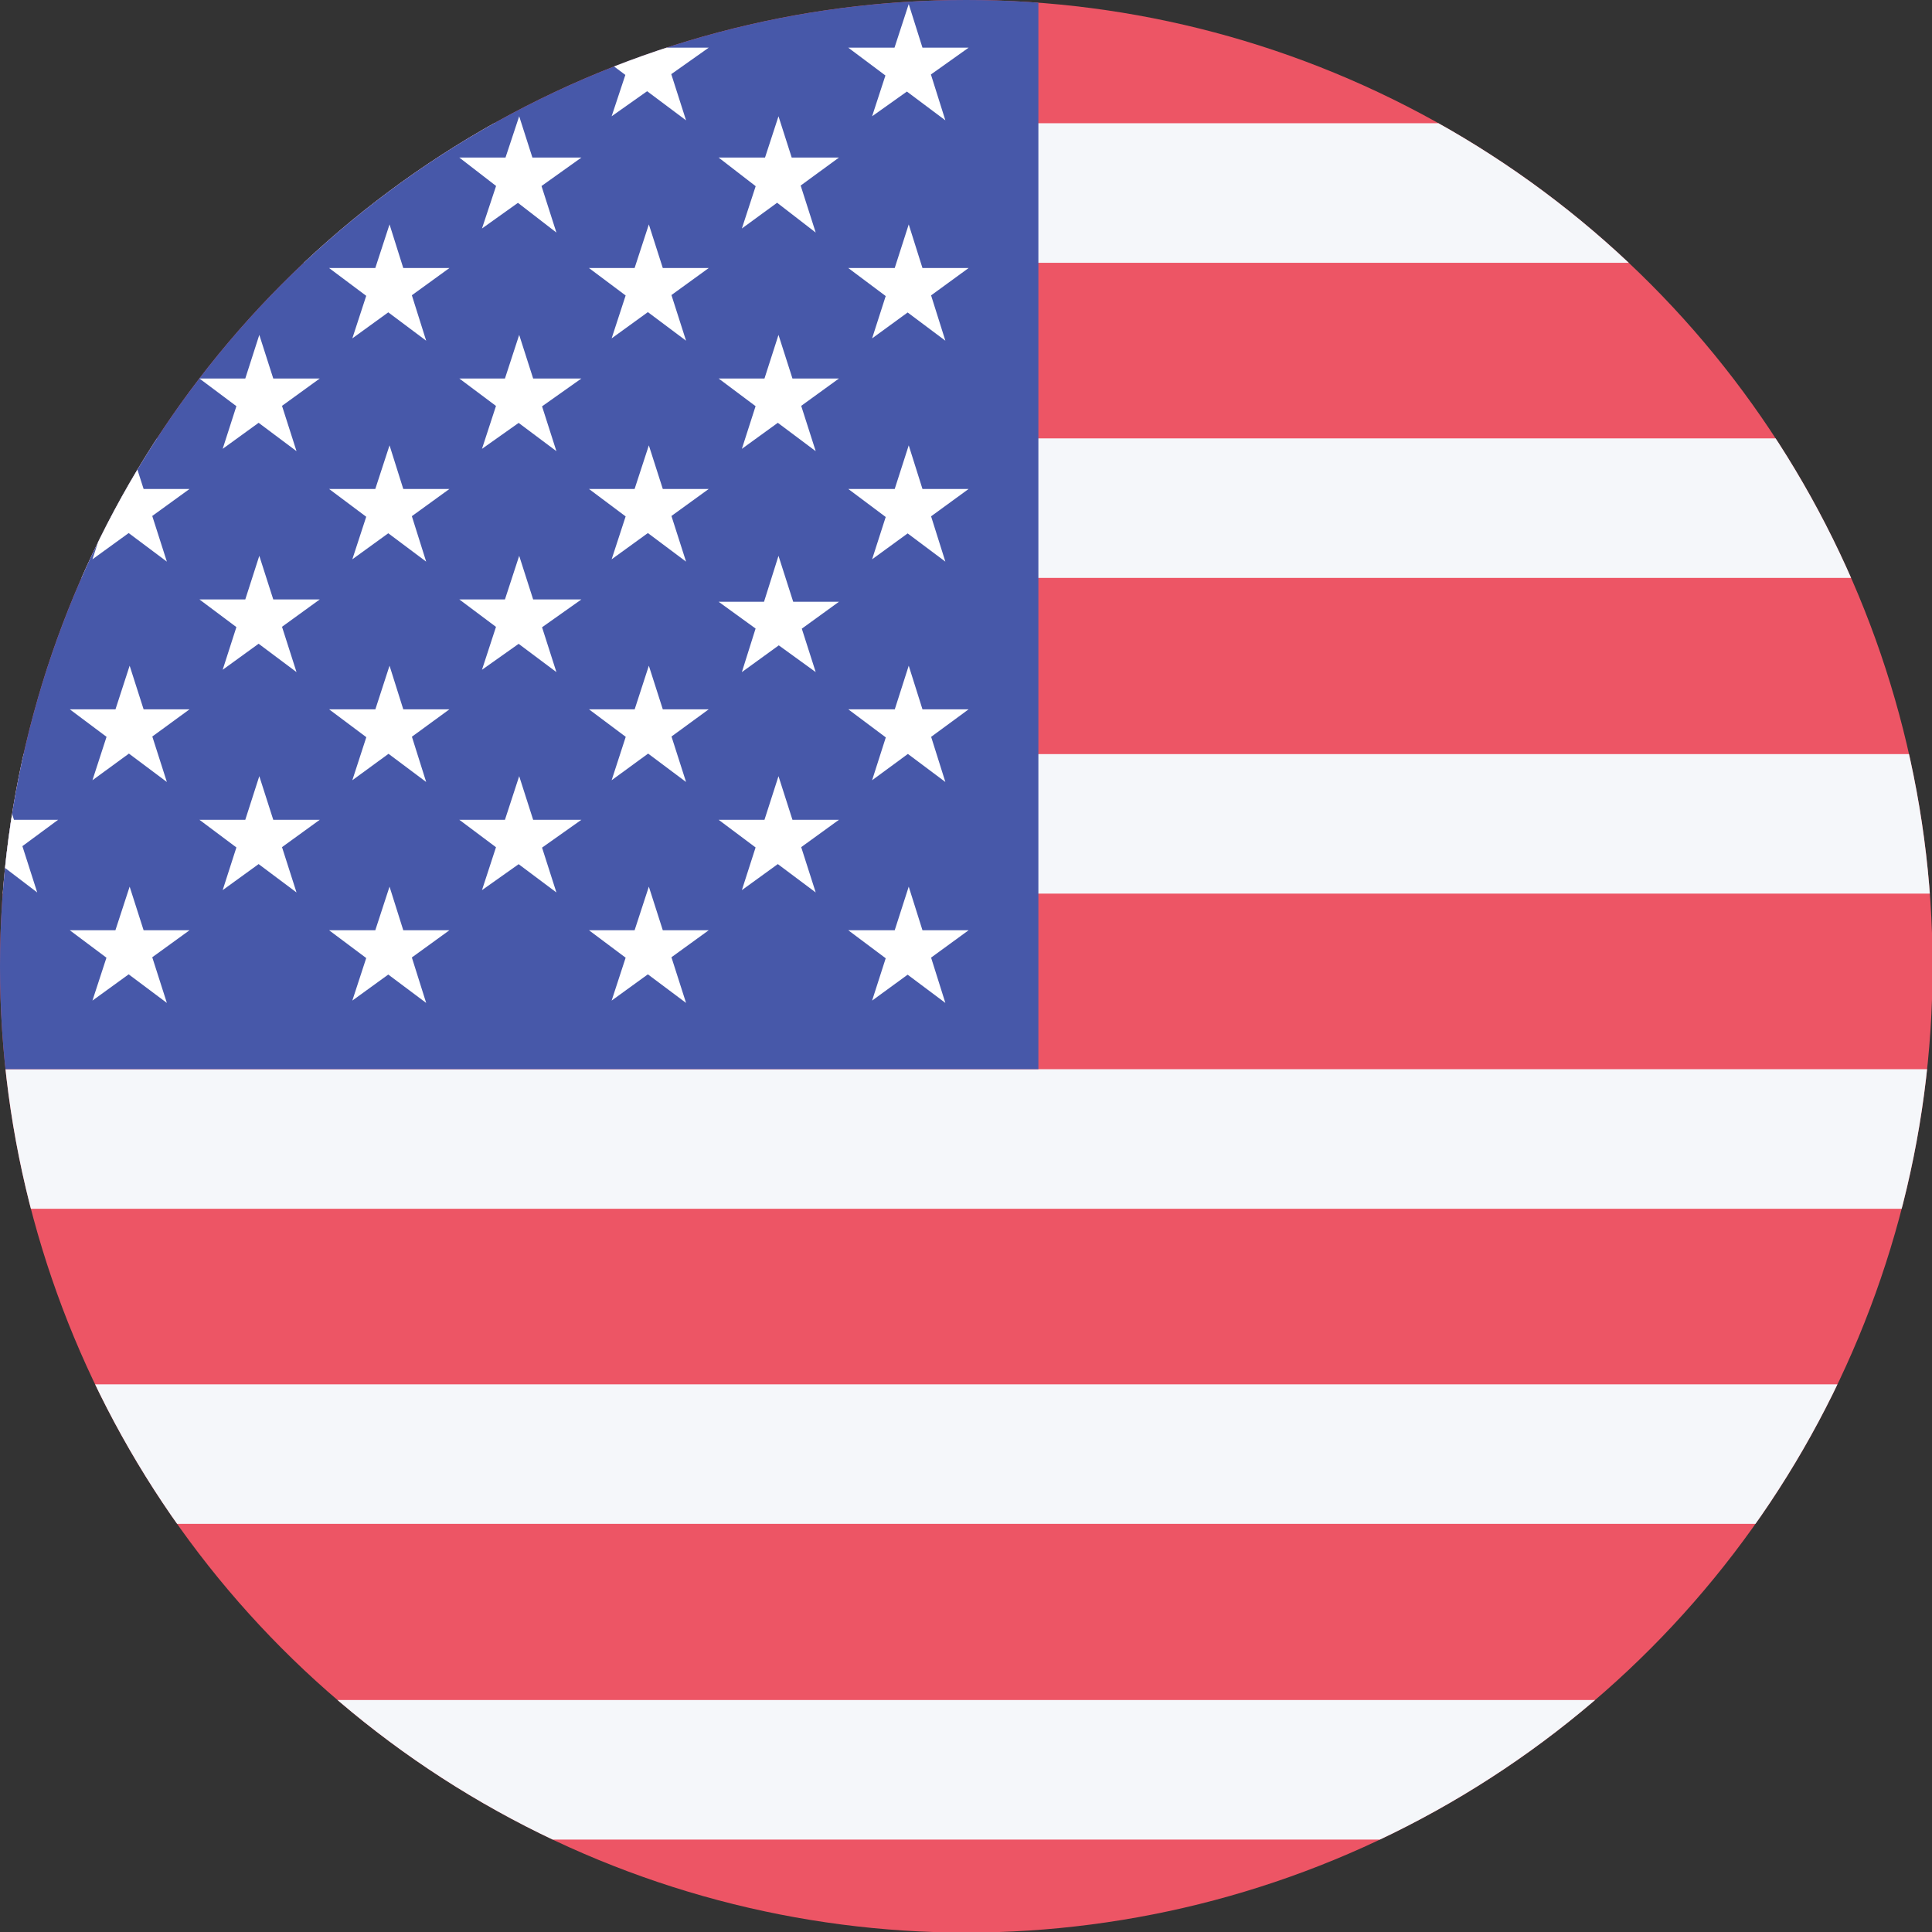 <svg xmlns="http://www.w3.org/2000/svg" xmlns:xlink="http://www.w3.org/1999/xlink" viewBox="0 0 33.23 33.23"><rect x="0" y="0" width="33.23" height="33.23" fill="#333333" stroke="none"/><defs><clipPath id="a"><circle cx="16.62" cy="16.62" r="16.62" fill="none"/></clipPath></defs><g clip-path="url(#a)"><rect x="-8.93" y="-0.75" width="52.5" height="35.25" fill="#ed5565"/><path d="M-8.93,3.32h52.5m0,5.42H-8.93m0,5.43h52.5m0,5.42H-8.93m0,5.42h52.5m0,5.43H-8.93" stroke="#f5f7fa" stroke-miterlimit="10" stroke-width="2.4"/><rect x="-8.93" y="-0.75" width="26.79" height="19.14" fill="#4758a9"/><path d="M0,2l.64,2L-1,2.71H1L-.64,3.93Z" fill="#fff"/><path d="M0,5.76l.64,2L-1,6.51H1L-.64,7.72Z" fill="#fff"/><path d="M0,9.56l.64,2L-1,10.31H1L-.64,11.52Z" fill="#fff"/><path d="M0,13.35l.64,2L-1,14.1H1L-.64,15.31Z" fill="#fff"/><path d="M2.23.07l.64,2L1.2.82H3.26L1.59,2Z" fill="#fff"/><path d="M2.23,3.86l.64,2L1.2,4.61H3.26L1.59,5.82Z" fill="#fff"/><path d="M2.23,7.66l.64,2L1.2,8.41H3.26L1.59,9.62Z" fill="#fff"/><path d="M2.23,11.45l.64,2L1.2,12.2H3.26L1.59,13.42Z" fill="#fff"/><path d="M2.23,15.25l.64,2L1.2,16H3.26L1.59,17.21Z" fill="#fff"/><path d="M4.46,2l.64,2L3.43,2.71H5.5L3.83,3.93Z" fill="#fff"/><path d="M4.46,5.76l.64,2L3.43,6.51H5.5L3.83,7.72Z" fill="#fff"/><path d="M4.46,9.56l.64,2L3.43,10.31H5.5L3.83,11.52Z" fill="#fff"/><path d="M4.46,13.35l.64,2L3.43,14.1H5.5L3.83,15.31Z" fill="#fff"/><path d="M6.7.07l.63,2L5.66.82H7.73L6.06,2Z" fill="#fff"/><path d="M6.7,3.86l.63,2L5.66,4.61H7.73L6.06,5.82Z" fill="#fff"/><path d="M6.7,7.66l.63,2L5.66,8.41H7.73L6.06,9.62Z" fill="#fff"/><path d="M6.7,11.45l.63,2L5.66,12.2H7.73L6.06,13.42Z" fill="#fff"/><path d="M6.7,15.25l.63,2L5.66,16H7.73L6.06,17.21Z" fill="#fff"/><path d="M8.93,2l.64,2L7.9,2.71H10L8.29,3.93Z" fill="#fff"/><path d="M8.93,5.76l.64,2L7.9,6.51H10L8.29,7.72Z" fill="#fff"/><path d="M8.93,9.56l.64,2L7.9,10.31H10L8.29,11.52Z" fill="#fff"/><path d="M8.93,13.35l.64,2L7.9,14.1H10L8.29,15.31Z" fill="#fff"/><path d="M11.16.07l.64,2L10.13.82h2.06L10.52,2Z" fill="#fff"/><path d="M11.16,3.86l.64,2L10.13,4.61h2.06L10.52,5.82Z" fill="#fff"/><path d="M11.16,7.66l.64,2L10.13,8.41h2.06L10.52,9.62Z" fill="#fff"/><path d="M11.16,11.45l.64,2L10.13,12.2h2.06l-1.67,1.22Z" fill="#fff"/><path d="M11.16,15.25l.64,2L10.13,16h2.06l-1.67,1.21Z" fill="#fff"/><path d="M13.39,2l.64,2L12.36,2.71h2.07L12.76,3.93Z" fill="#fff"/><path d="M13.39,5.76l.64,2L12.36,6.51h2.07L12.76,7.72Z" fill="#fff"/><path d="M13.39,9.56l.64,2-1.67-1.21h2.07l-1.67,1.21Z" fill="#fff"/><path d="M13.39,13.35l.64,2L12.36,14.1h2.07l-1.67,1.21Z" fill="#fff"/><path d="M15.63.07l.63,2L14.59.82h2.07L15,2Z" fill="#fff"/><path d="M15.63,3.86l.63,2L14.59,4.61h2.07L15,5.82Z" fill="#fff"/><path d="M15.63,7.66l.63,2L14.59,8.41h2.07L15,9.62Z" fill="#fff"/><path d="M15.63,11.45l.63,2L14.59,12.2h2.07L15,13.42Z" fill="#fff"/><path d="M15.63,15.25l.63,2L14.59,16h2.07L15,17.21Z" fill="#fff"/></g></svg>